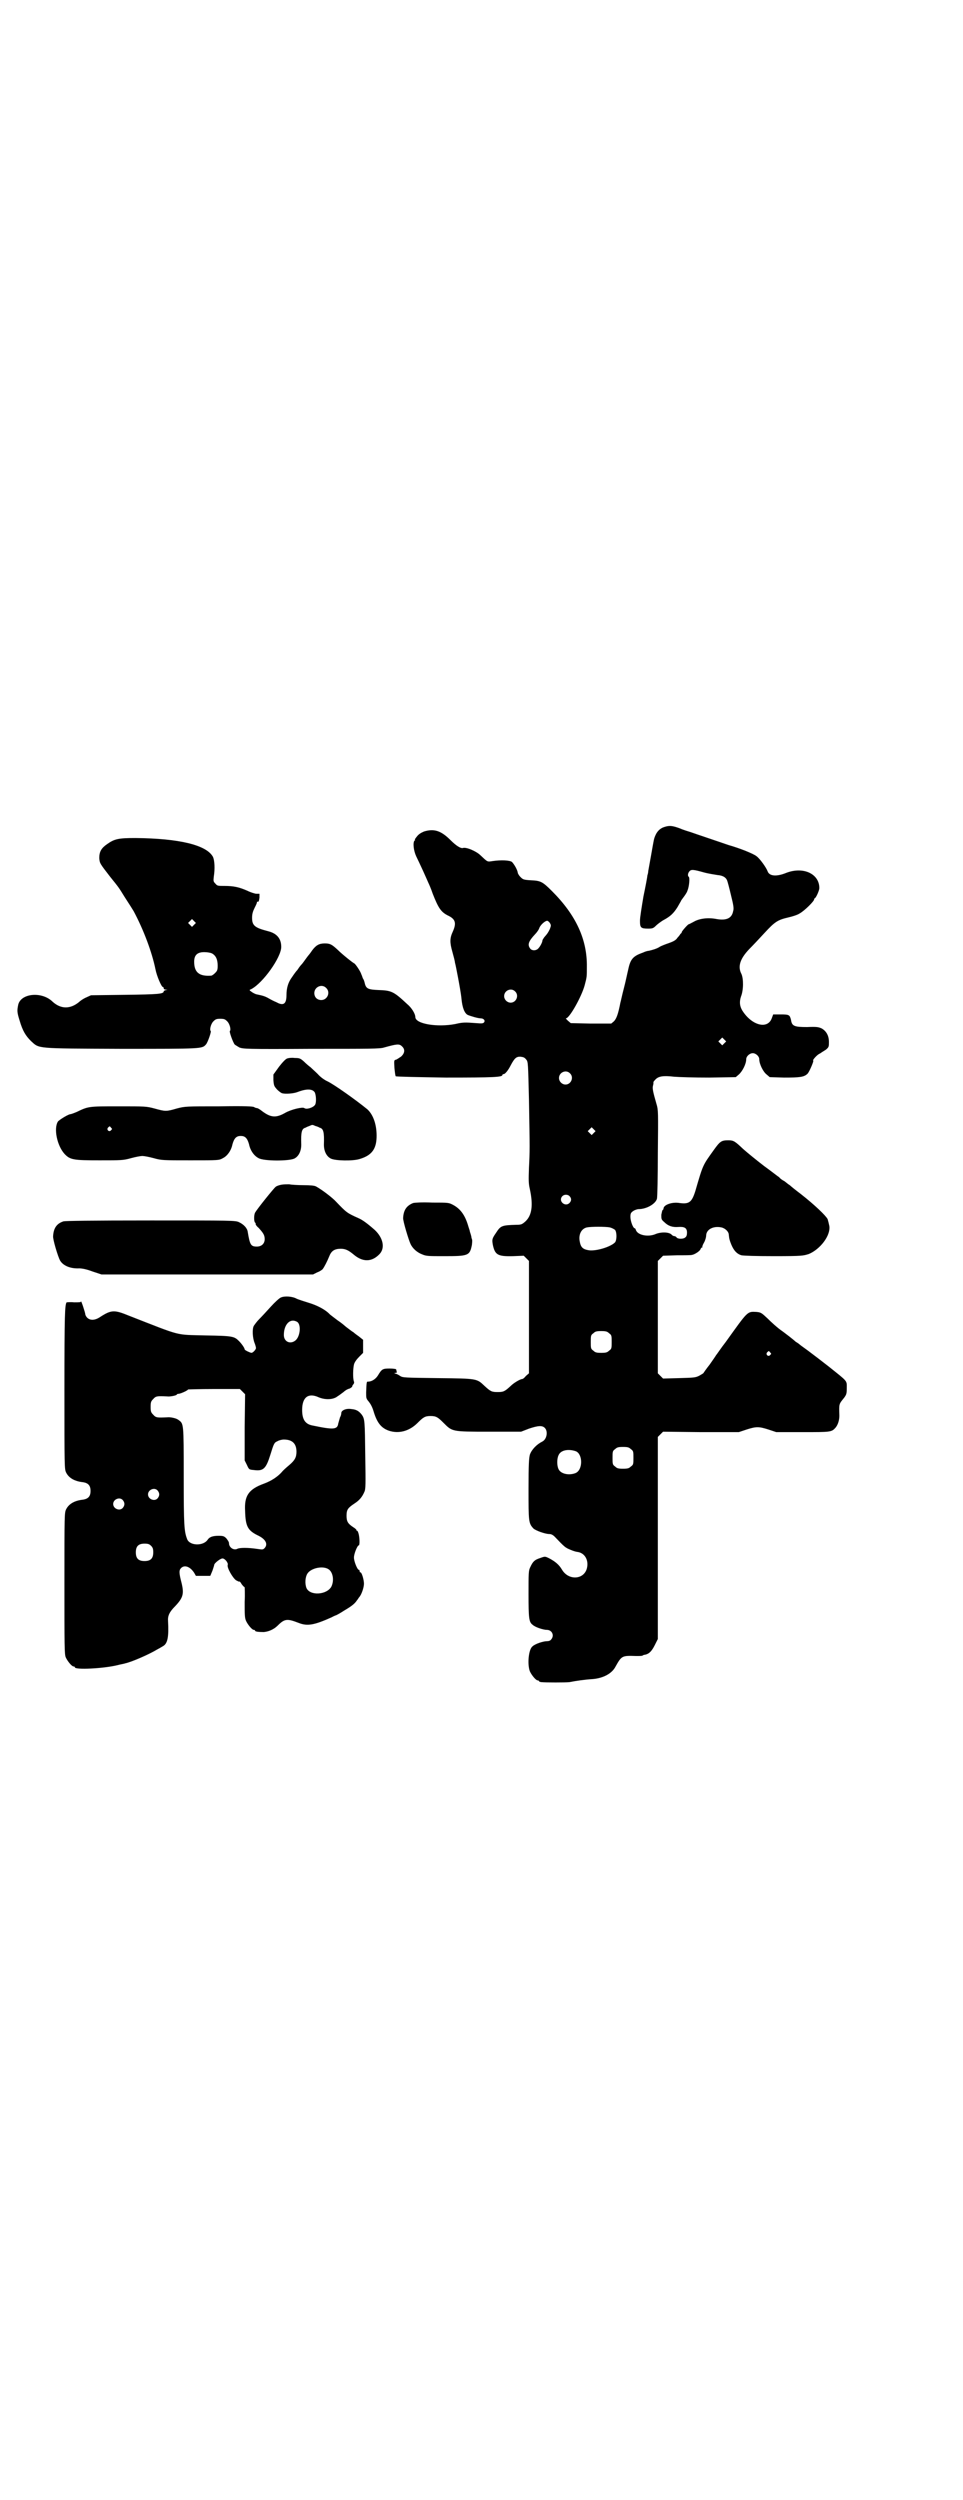 <?xml version="1.0" standalone="no"?>
<!DOCTYPE svg PUBLIC "-//W3C//DTD SVG 20010904//EN"
 "http://www.w3.org/TR/2001/REC-SVG-20010904/DTD/svg10.dtd">
<svg version="1.0" xmlns="http://www.w3.org/2000/svg"
 width="1106pt" height="2870pt" viewBox="0 0 1106 2870"
 preserveAspectRatio="xMidYMid meet">
<g transform="translate(0,2870) scale(0.5,-0.5)"
fill="#000000" stroke="none">
<path d="M1525 3841 c-9 -3 -16 -10 -20 -20 -3 -7 -3 -8 -9 -42 -6 -33 -6 -33
-7 -39 0 -3 -1 -7 -2 -10 0 -3 -4 -24 -9 -48 -4 -24 -8 -48 -8 -56 0 -16 2
-18 19 -18 10 0 12 1 18 7 3 3 11 9 16 12 17 9 24 16 33 30 4 7 8 14 8 14 0 1
3 5 6 9 3 4 8 11 9 15 4 9 6 30 3 32 -3 2 -2 9 2 13 4 4 8 4 33 -3 11 -3 25
-5 31 -6 12 -1 19 -5 22 -12 1 -2 5 -17 9 -34 6 -24 7 -31 5 -37 -3 -16 -15
-22 -38 -18 -20 4 -40 1 -52 -6 -6 -3 -11 -6 -12 -6 -2 0 -16 -16 -16 -18 0
-1 -1 -3 -3 -4 -1 -2 -4 -6 -7 -9 -3 -5 -8 -8 -19 -12 -9 -3 -19 -7 -22 -9 -6
-4 -16 -7 -25 -9 -3 0 -9 -2 -13 -4 -23 -8 -29 -15 -34 -39 -2 -8 -6 -28 -10
-43 -4 -15 -7 -30 -8 -33 -5 -26 -9 -37 -15 -43 l-6 -5 -47 0 -46 1 -7 6 c-3
3 -5 5 -4 5 8 0 36 50 43 76 5 19 5 19 5 42 1 63 -25 119 -80 174 -22 22 -26
24 -49 25 -17 1 -18 2 -24 8 -3 3 -6 8 -6 11 -2 8 -9 19 -13 23 -5 4 -25 5
-45 2 -12 -2 -11 -2 -27 13 -10 10 -34 20 -41 17 -5 -1 -15 5 -28 18 -22 22
-38 27 -61 20 -7 -3 -12 -6 -16 -11 -4 -5 -6 -8 -5 -8 1 0 1 -1 -1 -2 -4 -5
-2 -23 4 -36 3 -6 10 -21 16 -34 6 -13 11 -25 12 -27 1 -2 6 -13 10 -25 13
-33 19 -42 35 -50 17 -8 20 -17 11 -37 -7 -15 -7 -25 -1 -46 3 -11 6 -22 6
-25 1 -3 4 -18 7 -34 3 -16 7 -38 8 -49 2 -21 7 -33 14 -37 7 -3 24 -8 30 -8
7 0 11 -5 8 -9 -2 -3 -6 -3 -18 -2 -26 2 -31 2 -48 -2 -41 -8 -92 0 -92 16 0
7 -8 21 -19 30 -31 29 -36 31 -66 32 -23 1 -28 3 -31 15 -1 5 -3 10 -4 11 -1
1 -2 6 -4 10 -2 7 -13 23 -16 25 -3 1 -28 21 -38 31 -14 13 -18 15 -30 15 -13
0 -20 -4 -29 -16 -4 -6 -8 -11 -9 -12 -1 -1 -3 -4 -6 -8 -3 -4 -7 -10 -10 -13
-3 -3 -7 -9 -9 -12 -3 -3 -8 -10 -12 -16 -9 -12 -13 -25 -13 -42 0 -20 -7 -25
-23 -16 -5 2 -13 6 -18 9 -9 5 -13 6 -27 9 -2 0 -8 3 -11 5 -7 5 -7 5 -2 7 27
14 69 73 69 97 0 19 -10 31 -30 36 -31 8 -37 13 -37 31 0 9 2 15 6 23 3 6 6
12 5 13 0 0 1 1 3 1 1 -1 2 2 3 9 l0 9 -7 0 c-3 0 -13 3 -21 7 -18 8 -31 11
-52 11 -15 0 -17 0 -21 5 -5 5 -5 6 -4 16 3 18 2 38 -2 46 -15 27 -77 42 -178
43 -39 0 -48 -2 -65 -14 -13 -9 -18 -17 -18 -32 1 -12 1 -12 25 -43 21 -26 20
-25 33 -46 15 -23 16 -25 21 -33 23 -43 42 -94 50 -133 3 -16 14 -41 17 -41 1
0 2 -1 2 -3 0 -2 2 -3 5 -3 l4 -1 -4 0 c-3 -1 -5 -2 -5 -3 0 -6 -12 -7 -89 -8
l-78 -1 -11 -5 c-7 -3 -14 -8 -17 -11 -20 -16 -41 -16 -60 1 -24 24 -72 20
-79 -6 -3 -14 -3 -18 3 -37 7 -24 14 -35 26 -47 20 -18 8 -17 207 -18 188 0
186 0 195 10 4 4 13 30 11 31 -3 2 0 16 6 22 5 5 7 6 16 6 9 0 11 -1 16 -6 6
-6 9 -20 6 -22 -2 -1 7 -26 11 -31 1 -1 6 -4 11 -7 9 -3 13 -4 165 -3 134 0
158 0 167 3 29 8 35 9 41 3 8 -7 7 -16 -2 -24 -5 -3 -10 -7 -12 -7 -4 -1 -4
-2 -3 -19 1 -10 2 -18 3 -19 1 -1 52 -2 115 -3 111 0 130 1 130 6 0 1 1 2 3 2
3 0 10 8 16 20 9 17 13 20 22 20 8 -1 10 -2 14 -7 4 -5 4 -8 6 -92 2 -114 2
-117 0 -156 -1 -29 -1 -36 2 -49 8 -37 5 -61 -11 -75 -7 -6 -9 -7 -20 -7 -34
-1 -36 -2 -47 -19 -9 -13 -9 -15 -7 -27 5 -23 11 -27 47 -26 l24 1 6 -6 6 -6
0 -129 0 -129 -7 -6 c-3 -4 -7 -7 -8 -7 -5 0 -20 -9 -27 -16 -14 -13 -17 -14
-30 -14 -13 0 -16 1 -30 14 -18 17 -16 17 -107 18 -77 1 -81 1 -87 5 -3 2 -8
5 -10 5 -4 1 -4 2 0 2 2 0 3 1 2 3 0 2 -1 4 -1 5 0 1 -7 2 -15 2 -16 0 -18 -1
-27 -16 -5 -8 -14 -14 -22 -14 -4 0 -4 1 -5 -25 0 -13 0 -14 6 -21 4 -5 8 -12
11 -22 8 -27 18 -39 36 -45 22 -7 46 -1 65 18 13 13 17 16 30 16 13 0 17 -3
30 -16 20 -20 19 -20 104 -20 l74 0 18 7 c21 7 31 8 37 1 7 -8 4 -26 -7 -31
-12 -6 -24 -18 -28 -30 -2 -8 -3 -21 -3 -79 0 -74 0 -78 11 -90 5 -5 27 -13
37 -13 4 0 8 -2 12 -6 23 -24 24 -25 36 -30 7 -3 14 -5 16 -5 17 -2 27 -19 22
-38 -7 -26 -42 -28 -57 -3 -7 12 -16 19 -29 26 -10 5 -10 5 -21 1 -13 -4 -17
-8 -23 -21 -4 -8 -4 -13 -4 -62 0 -55 1 -64 9 -70 6 -6 25 -12 33 -12 12 0 18
-13 10 -22 -2 -3 -6 -4 -10 -4 -8 0 -27 -6 -33 -12 -9 -7 -12 -41 -6 -57 4 -9
14 -21 18 -21 2 0 3 -1 3 -2 0 0 2 -2 6 -2 8 -1 56 -1 64 0 15 3 36 6 53 7 25
2 45 13 53 29 14 25 15 25 47 24 7 0 14 0 15 1 1 1 4 2 6 2 9 2 15 8 22 22 l7
14 0 232 0 232 6 6 6 6 87 -1 87 0 18 6 c22 7 28 7 50 0 l18 -6 61 0 c64 0 66
0 75 10 6 7 9 18 9 28 -1 28 -1 26 11 41 5 7 6 9 6 22 0 18 3 14 -42 50 -23
18 -26 20 -47 36 -8 6 -17 12 -19 14 -2 2 -7 5 -10 7 -3 3 -6 5 -7 6 -1 1 -10
8 -22 17 -12 8 -27 22 -35 30 -14 13 -15 14 -26 15 -21 1 -19 2 -70 -69 -11
-14 -20 -28 -22 -30 -1 -2 -8 -12 -15 -22 -8 -10 -14 -19 -14 -19 0 -1 -4 -3
-9 -6 -9 -5 -13 -5 -47 -6 l-37 -1 -6 6 -6 6 0 129 0 129 6 6 6 6 32 1 c18 0
33 0 35 1 6 1 18 9 19 13 1 2 2 4 4 4 1 0 1 1 0 1 0 1 1 5 4 10 3 5 5 13 5 16
0 14 16 23 35 19 9 -2 17 -10 17 -17 1 -10 2 -13 6 -23 6 -14 13 -21 23 -24 6
-1 32 -2 75 -2 66 0 67 1 80 5 26 11 50 42 47 64 -1 5 -3 13 -4 16 -4 8 -30
33 -62 58 -12 9 -23 18 -25 20 -2 1 -7 5 -12 9 -6 3 -11 7 -12 9 -2 1 -17 13
-35 26 -17 13 -39 31 -48 39 -19 18 -22 20 -34 20 -16 0 -19 -2 -34 -23 -25
-35 -24 -32 -42 -94 -8 -25 -14 -30 -36 -27 -17 3 -37 -4 -37 -13 0 -1 -1 -3
-2 -3 -1 -1 -2 -6 -3 -11 0 -10 0 -11 7 -17 9 -9 19 -12 32 -11 14 1 20 -2 20
-13 0 -5 -1 -9 -4 -11 -4 -4 -17 -4 -20 0 -1 2 -4 3 -5 3 -2 0 -4 1 -6 3 -6 7
-26 7 -39 1 -16 -6 -38 -2 -43 9 -1 3 -2 5 -3 5 -4 0 -10 17 -10 26 0 8 1 10
7 14 3 2 9 4 12 4 18 0 39 12 42 24 1 4 2 51 2 105 1 94 1 99 -3 112 -8 28
-10 36 -8 43 1 3 1 6 1 7 -1 0 1 3 4 6 7 8 18 10 43 7 13 -1 45 -2 81 -2 l61
1 7 6 c8 7 17 24 17 35 0 7 8 14 15 14 7 0 15 -7 15 -14 0 -11 9 -29 17 -35
l7 -6 33 -1 c36 0 46 1 54 9 4 4 15 30 13 30 -3 0 9 14 15 16 3 2 9 6 14 9 7
6 7 7 7 18 0 14 -6 25 -17 31 -7 3 -11 4 -33 3 -29 0 -35 2 -37 16 -3 12 -4
13 -24 13 l-17 0 -3 -8 c-9 -27 -46 -18 -68 17 -6 10 -7 20 -3 32 6 15 6 41 1
52 -9 17 -3 35 18 57 8 8 24 25 35 37 24 26 30 30 56 36 9 2 21 6 25 9 11 6
33 28 33 32 0 1 1 3 2 3 3 2 10 18 10 23 0 33 -37 50 -76 35 -22 -9 -39 -8
-43 4 -3 8 -17 28 -25 34 -7 6 -40 19 -65 26 -3 1 -23 8 -44 15 -21 7 -41 14
-44 15 -3 1 -14 4 -23 8 -19 7 -25 7 -37 3z m-1079 -224 l-5 -5 -4 4 -5 5 4 4
5 5 4 -4 5 -5 -4 -4z m817 4 c3 -5 3 -6 0 -14 -4 -8 -5 -10 -13 -19 -2 -3 -4
-6 -4 -7 0 -4 -5 -14 -10 -19 -5 -5 -14 -5 -18 0 -7 9 -4 17 11 33 4 4 9 11
10 15 3 7 13 16 18 16 1 0 4 -2 6 -5z m-776 -70 c9 -5 13 -14 13 -28 0 -10 -1
-12 -6 -17 -3 -3 -7 -6 -9 -6 -28 -2 -39 8 -39 32 0 15 7 22 23 22 6 0 14 -1
18 -3z m262 -79 c11 -10 3 -28 -11 -28 -9 0 -16 6 -16 16 0 14 17 22 27 12z
m434 -8 c10 -9 3 -26 -10 -26 -8 0 -15 7 -15 15 0 13 16 20 25 11z m481 -119
l-5 -5 -4 4 -5 5 4 4 5 5 4 -4 5 -5 -4 -4z m-355 -69 c10 -9 3 -26 -10 -26 -8
0 -15 7 -15 15 0 13 16 20 25 11z m55 -137 l-5 -5 -4 4 -5 5 4 4 5 5 4 -4 5
-5 -4 -4z m-56 -145 c5 -5 5 -11 0 -16 -10 -10 -27 5 -16 16 4 4 12 4 16 0z
m93 -72 c4 -1 10 -4 12 -6 4 -6 4 -22 0 -28 -10 -11 -47 -22 -63 -18 -11 2
-16 7 -18 18 -4 17 3 31 16 34 10 2 43 2 53 0z m-2 -243 c6 -4 6 -6 6 -20 0
-14 0 -16 -6 -20 -4 -4 -7 -5 -18 -5 -11 0 -14 1 -18 5 -6 4 -6 6 -6 20 0 14
0 16 6 20 4 4 7 5 18 5 11 0 14 -1 18 -5z m370 -44 c3 -3 3 -3 0 -6 -4 -5 -11
1 -7 6 4 4 4 4 7 0z m-320 -222 c6 -4 6 -6 6 -20 0 -14 0 -16 -6 -20 -4 -4 -7
-5 -18 -5 -11 0 -14 1 -18 5 -6 4 -6 6 -6 20 0 14 0 16 6 20 4 4 7 5 18 5 11
0 14 -1 18 -5z m-126 -5 c16 -7 16 -43 -1 -50 -15 -6 -34 -2 -39 9 -4 8 -4 24
0 32 5 12 23 15 40 9z"/>
<path d="M660 3310 c-4 -1 -12 -10 -19 -19 l-13 -18 0 -13 c1 -13 2 -14 8 -21
4 -4 9 -8 12 -9 7 -2 26 -1 36 3 21 8 34 7 39 -1 3 -6 4 -22 1 -28 -4 -7 -20
-12 -25 -8 -4 3 -30 -3 -44 -11 -21 -12 -33 -11 -53 4 -5 4 -10 7 -12 7 -2 0
-4 1 -6 2 -1 2 -22 3 -80 2 -76 0 -79 0 -98 -5 -24 -7 -26 -7 -51 0 -19 5 -21
5 -83 5 -69 0 -69 0 -96 -13 -7 -3 -13 -5 -14 -5 -5 0 -26 -13 -29 -17 -10
-16 -2 -55 15 -74 13 -14 21 -15 81 -15 50 0 54 0 72 5 11 3 22 5 26 5 4 0 15
-2 26 -5 18 -5 21 -5 85 -5 65 0 65 0 74 5 10 5 19 17 22 32 4 14 9 19 19 19
10 0 15 -5 19 -19 3 -15 12 -27 22 -32 12 -7 69 -7 82 -1 10 5 16 17 16 32 -1
29 1 37 10 39 1 1 6 3 9 4 6 3 7 3 13 0 4 -1 9 -3 10 -4 9 -2 11 -10 10 -39 0
-15 6 -27 16 -32 10 -5 50 -6 66 -1 27 8 38 22 39 49 1 28 -7 52 -21 65 -27
22 -75 56 -91 64 -7 3 -17 10 -23 17 -6 6 -14 13 -17 16 -3 2 -10 8 -15 13 -8
7 -10 8 -21 8 -7 1 -14 0 -17 -1z m-405 -159 c3 -3 3 -3 0 -6 -4 -5 -11 1 -7
6 4 4 4 4 7 0z"/>
<path d="M646 3020 c-5 -1 -11 -3 -13 -5 -4 -3 -42 -50 -47 -59 -3 -5 -3 -21
0 -23 1 -1 2 -2 1 -3 0 -1 2 -5 7 -9 11 -12 14 -17 14 -26 0 -10 -7 -17 -18
-17 -14 0 -16 4 -21 34 -1 8 -9 17 -20 22 -8 4 -17 4 -202 4 -140 0 -196 -1
-201 -2 -16 -5 -23 -16 -24 -34 -1 -7 11 -47 16 -56 7 -12 24 -19 44 -18 6 0
17 -2 30 -7 l21 -7 243 0 243 0 10 5 c6 2 11 6 12 7 4 5 11 19 15 29 5 13 12
18 27 18 11 0 18 -4 29 -13 21 -18 42 -18 60 1 13 14 8 37 -11 55 -17 15 -28
23 -37 27 -27 12 -28 13 -52 38 -8 9 -33 28 -46 35 -3 2 -13 3 -29 3 -13 0
-28 1 -33 2 -5 0 -13 0 -18 -1z"/>
<path d="M949 2978 c-15 -6 -22 -16 -23 -34 -1 -6 13 -52 17 -60 5 -11 16 -20
27 -24 9 -4 15 -4 50 -4 56 0 59 1 64 26 1 10 1 11 -1 16 0 2 -1 6 -2 9 -1 3
-2 6 -2 7 0 1 -2 6 -4 13 -7 23 -17 37 -33 46 -11 6 -11 6 -49 6 -23 1 -40 0
-44 -1z"/>
<path d="M645 2761 c-3 -1 -14 -11 -23 -21 -9 -10 -21 -23 -27 -29 -5 -5 -10
-12 -12 -15 -4 -7 -3 -28 2 -40 2 -5 3 -10 3 -11 0 -3 -6 -10 -10 -11 -3 0
-16 6 -16 8 0 3 -7 13 -13 19 -11 11 -14 12 -77 13 -71 2 -52 -3 -175 45 -34
14 -41 14 -66 -2 -13 -9 -24 -9 -31 -2 -2 2 -4 6 -4 7 0 4 -10 34 -10 30 0 -2
-4 -2 -16 -2 -9 1 -16 0 -17 0 -4 -6 -5 -26 -5 -200 0 -180 0 -183 4 -191 6
-12 19 -20 39 -22 12 -2 17 -8 17 -20 0 -12 -5 -18 -17 -20 -20 -2 -33 -10
-39 -22 -4 -8 -4 -11 -4 -170 0 -144 0 -163 3 -170 4 -9 14 -21 18 -21 2 0 3
-1 3 -2 0 -6 65 -3 98 5 7 2 15 3 17 4 15 3 56 21 74 32 6 3 12 7 14 8 10 6
13 21 11 57 -1 12 3 21 16 34 19 20 21 29 15 54 -6 23 -6 29 -1 34 8 8 21 3
30 -11 l4 -7 17 0 16 0 5 12 c2 6 4 12 4 13 0 4 14 15 19 15 6 0 14 -11 12
-15 -2 -6 11 -29 19 -35 4 -2 7 -4 8 -3 0 1 3 -2 5 -6 3 -4 6 -7 7 -7 0 0 1
-15 0 -34 0 -28 0 -36 3 -43 4 -9 14 -21 18 -21 2 0 3 -1 3 -2 0 -2 8 -3 20
-3 11 1 23 6 32 15 16 16 22 16 48 6 20 -8 36 -5 76 13 5 3 11 5 11 5 0 0 8 4
17 10 17 10 25 16 30 24 2 2 4 6 5 7 5 5 11 22 11 31 0 9 -5 26 -8 26 -1 0 -2
1 -2 3 0 2 -1 3 -2 3 -3 0 -11 19 -11 28 0 9 8 28 11 28 3 0 2 21 -1 29 -1 3
-2 5 -4 5 -1 0 -1 1 0 1 0 1 -3 4 -8 7 -12 8 -15 13 -15 26 0 14 3 18 18 28
11 7 18 15 23 27 3 6 3 17 2 82 -1 81 -1 85 -8 95 -7 9 -13 12 -24 13 -12 2
-23 -3 -23 -9 0 -2 -1 -7 -3 -10 -1 -4 -3 -10 -4 -14 -2 -14 -10 -15 -58 -5
-18 3 -25 14 -25 36 0 29 14 40 38 29 14 -6 33 -6 43 2 5 3 11 8 14 10 3 3 9
7 14 8 4 2 7 5 6 5 0 1 1 3 2 4 2 2 3 5 2 7 -3 8 -2 31 0 39 1 5 6 12 12 18
l9 9 0 15 0 15 -10 8 c-6 4 -12 9 -13 10 -1 0 -6 4 -10 7 -4 3 -8 6 -9 7 -1 1
-8 7 -17 13 -9 7 -16 12 -17 13 -10 11 -29 21 -49 27 -10 3 -22 7 -27 9 -10 6
-29 7 -37 3z m39 -57 c8 -8 5 -34 -6 -42 -12 -9 -26 -2 -26 13 0 19 9 33 21
33 4 0 9 -2 11 -4z m-127 -159 l6 -6 -1 -76 0 -76 5 -10 c5 -11 5 -11 16 -12
22 -3 28 3 38 35 8 26 9 28 16 31 3 2 10 4 15 4 19 0 29 -9 29 -28 0 -13 -4
-20 -17 -31 -6 -5 -14 -12 -17 -16 -10 -11 -24 -20 -40 -26 -36 -13 -46 -28
-44 -63 1 -36 6 -45 31 -57 16 -8 22 -19 14 -28 -4 -4 -4 -4 -18 -2 -20 3 -40
3 -45 0 -8 -4 -19 3 -19 13 0 3 -3 7 -6 11 -5 5 -7 6 -18 6 -14 0 -21 -3 -25
-9 -10 -15 -41 -14 -47 1 -7 18 -8 31 -8 145 0 123 0 120 -12 129 -5 4 -19 7
-26 6 -23 -1 -26 -1 -32 6 -5 5 -6 7 -6 18 0 11 1 13 6 18 6 7 9 7 32 6 6 -1
21 2 22 4 0 1 2 2 4 2 5 0 22 8 22 10 0 0 27 1 59 1 l60 0 6 -6z m-195 -227
c5 -6 5 -12 0 -18 -7 -8 -22 -2 -22 9 0 11 15 17 22 9z m-80 -22 c5 -6 5 -12
0 -18 -7 -8 -22 -2 -22 9 0 11 15 17 22 9z m65 -105 c4 -4 5 -7 5 -15 0 -14
-6 -20 -20 -20 -14 0 -20 6 -20 20 0 14 6 20 20 20 8 0 11 -1 15 -5z m408 -54
c10 -7 13 -26 6 -40 -11 -19 -49 -21 -57 -3 -4 10 -3 25 2 33 8 13 36 19 49
10z"/>
</g>
</svg>
